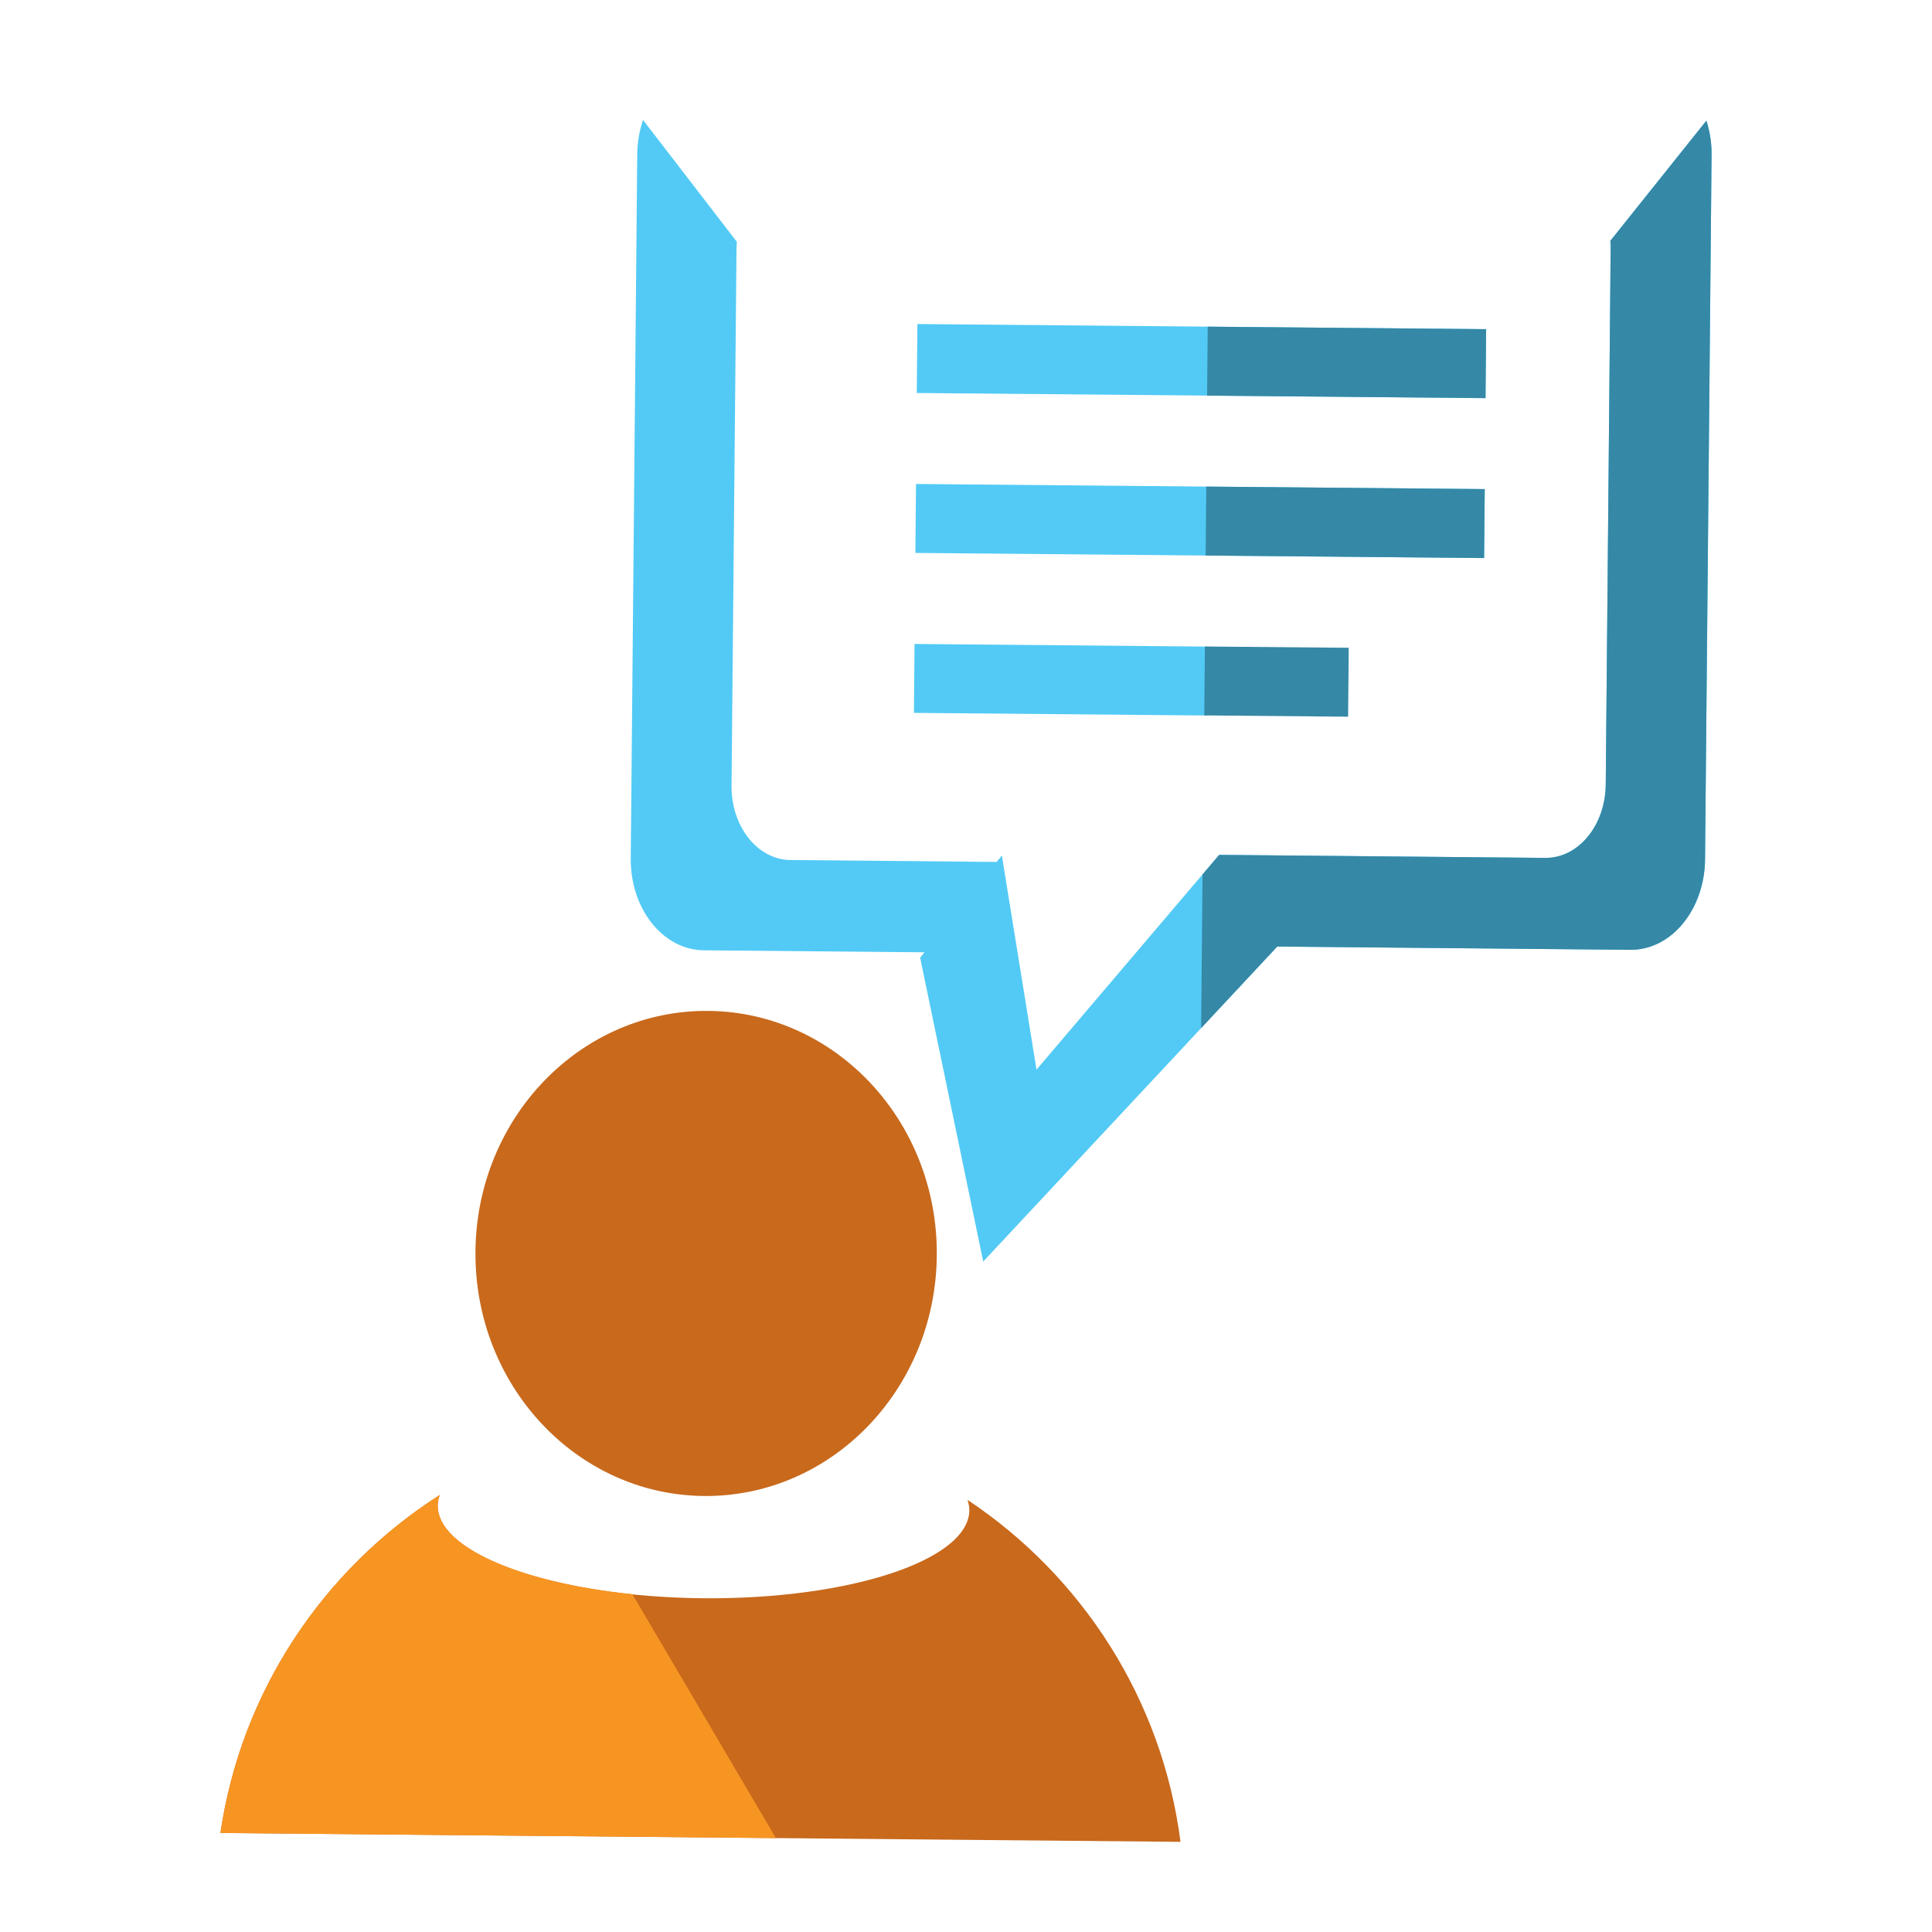<?xml version="1.0" encoding="utf-8"?>
<!DOCTYPE svg PUBLIC "-//W3C//DTD SVG 1.1//EN" "http://www.w3.org/Graphics/SVG/1.1/DTD/svg11.dtd">
<svg version="1.1"
	 xmlns="http://www.w3.org/2000/svg" xmlns:xlink="http://www.w3.org/1999/xlink"
	 x="0px" y="0px" width="48px" height="48px" viewBox="-5.477 -2.979 48 48">
<defs>
</defs>
<rect x="17.306" y="5.141" transform="matrix(1 0.009 -0.009 1 0.056 -0.225)" fill="#52CAF5" width="14.13" height="1.713"/>
<rect x="17.27" y="9.114" transform="matrix(1 0.009 -0.009 1 0.093 -0.224)" fill="#52CAF5" width="14.13" height="1.713"/>
<rect x="17.233" y="13.057" transform="matrix(1 0.009 -0.009 1 0.129 -0.192)" fill="#52CAF5" width="7.306" height="1.712"/>
<rect x="24.518" y="5.175" transform="matrix(1 0.009 -0.009 1 0.057 -0.258)" fill="#3588A6" width="6.917" height="1.713"/>
<rect x="24.481" y="9.148" transform="matrix(1 0.009 -0.009 1 0.094 -0.258)" fill="#3588A6" width="6.918" height="1.713"/>
<rect x="24.445" y="13.106" transform="matrix(1 0.009 -0.009 1 0.131 -0.243)" fill="#3588A6" width="3.574" height="1.712"/>
<path fill="#52CAF5" d="M34.531,3.005c0.002,0.04,0.01,0.075,0.009,0.115l-0.123,13.397c-0.01,1.012-0.681,1.826-1.499,1.818
	l-8.105-0.075l-4.538,5.336l-0.861-5.321l-2.03,2.54l1.567,7.549l7.306-7.827l8.772,0.081c1.015,0.009,1.846-0.997,1.856-2.251
	l0.162-17.497c0.003-0.302-0.045-0.589-0.129-0.853L34.531,3.005z"/>
<path fill="#52CAF5" d="M19.445,18.437l-5.284-0.049c-0.816-0.007-1.473-0.834-1.463-1.846l0.124-13.397
	c0-0.04,0.008-0.077,0.009-0.114L10.498,0c-0.086,0.263-0.14,0.549-0.143,0.851l-0.161,17.496c-0.012,1.254,0.8,2.275,1.816,2.284
	l7.414,0.068L19.445,18.437z"/>
<path fill="#3588A6" d="M36.918,0.019l-2.387,2.986c0.002,0.04,0.01,0.075,0.009,0.115l-0.123,13.397
	c-0.01,1.012-0.681,1.826-1.499,1.818l-8.105-0.075L24.4,18.746l-0.035,3.818l1.891-2.026l8.772,0.081
	c1.015,0.009,1.846-0.997,1.856-2.251l0.162-17.497C37.05,0.569,37.002,0.283,36.918,0.019z"/>
<path fill="#C8691C" d="M18.561,34.285c0.027,0.087,0.045,0.171,0.045,0.259c-0.012,1.239-2.977,2.218-6.625,2.185
	c-3.646-0.034-6.595-1.067-6.583-2.306c0-0.088,0.02-0.172,0.051-0.259C2.57,36.002,0.517,39.027,0,42.561l23.852,0.22
	C23.398,39.238,21.403,36.176,18.561,34.285z"/>
<ellipse transform="matrix(1 0.009 -0.009 1 0.26 -0.11)" fill="#C8691C" cx="12.06" cy="28.164" rx="5.731" ry="6.026"/>
<path fill="#F79523" d="M10.235,36.628c-2.795-0.286-4.848-1.175-4.838-2.206c0-0.088,0.02-0.172,0.051-0.259
	C2.57,36.002,0.517,39.027,0,42.561l13.8,0.127L10.235,36.628z"/>
</svg>
